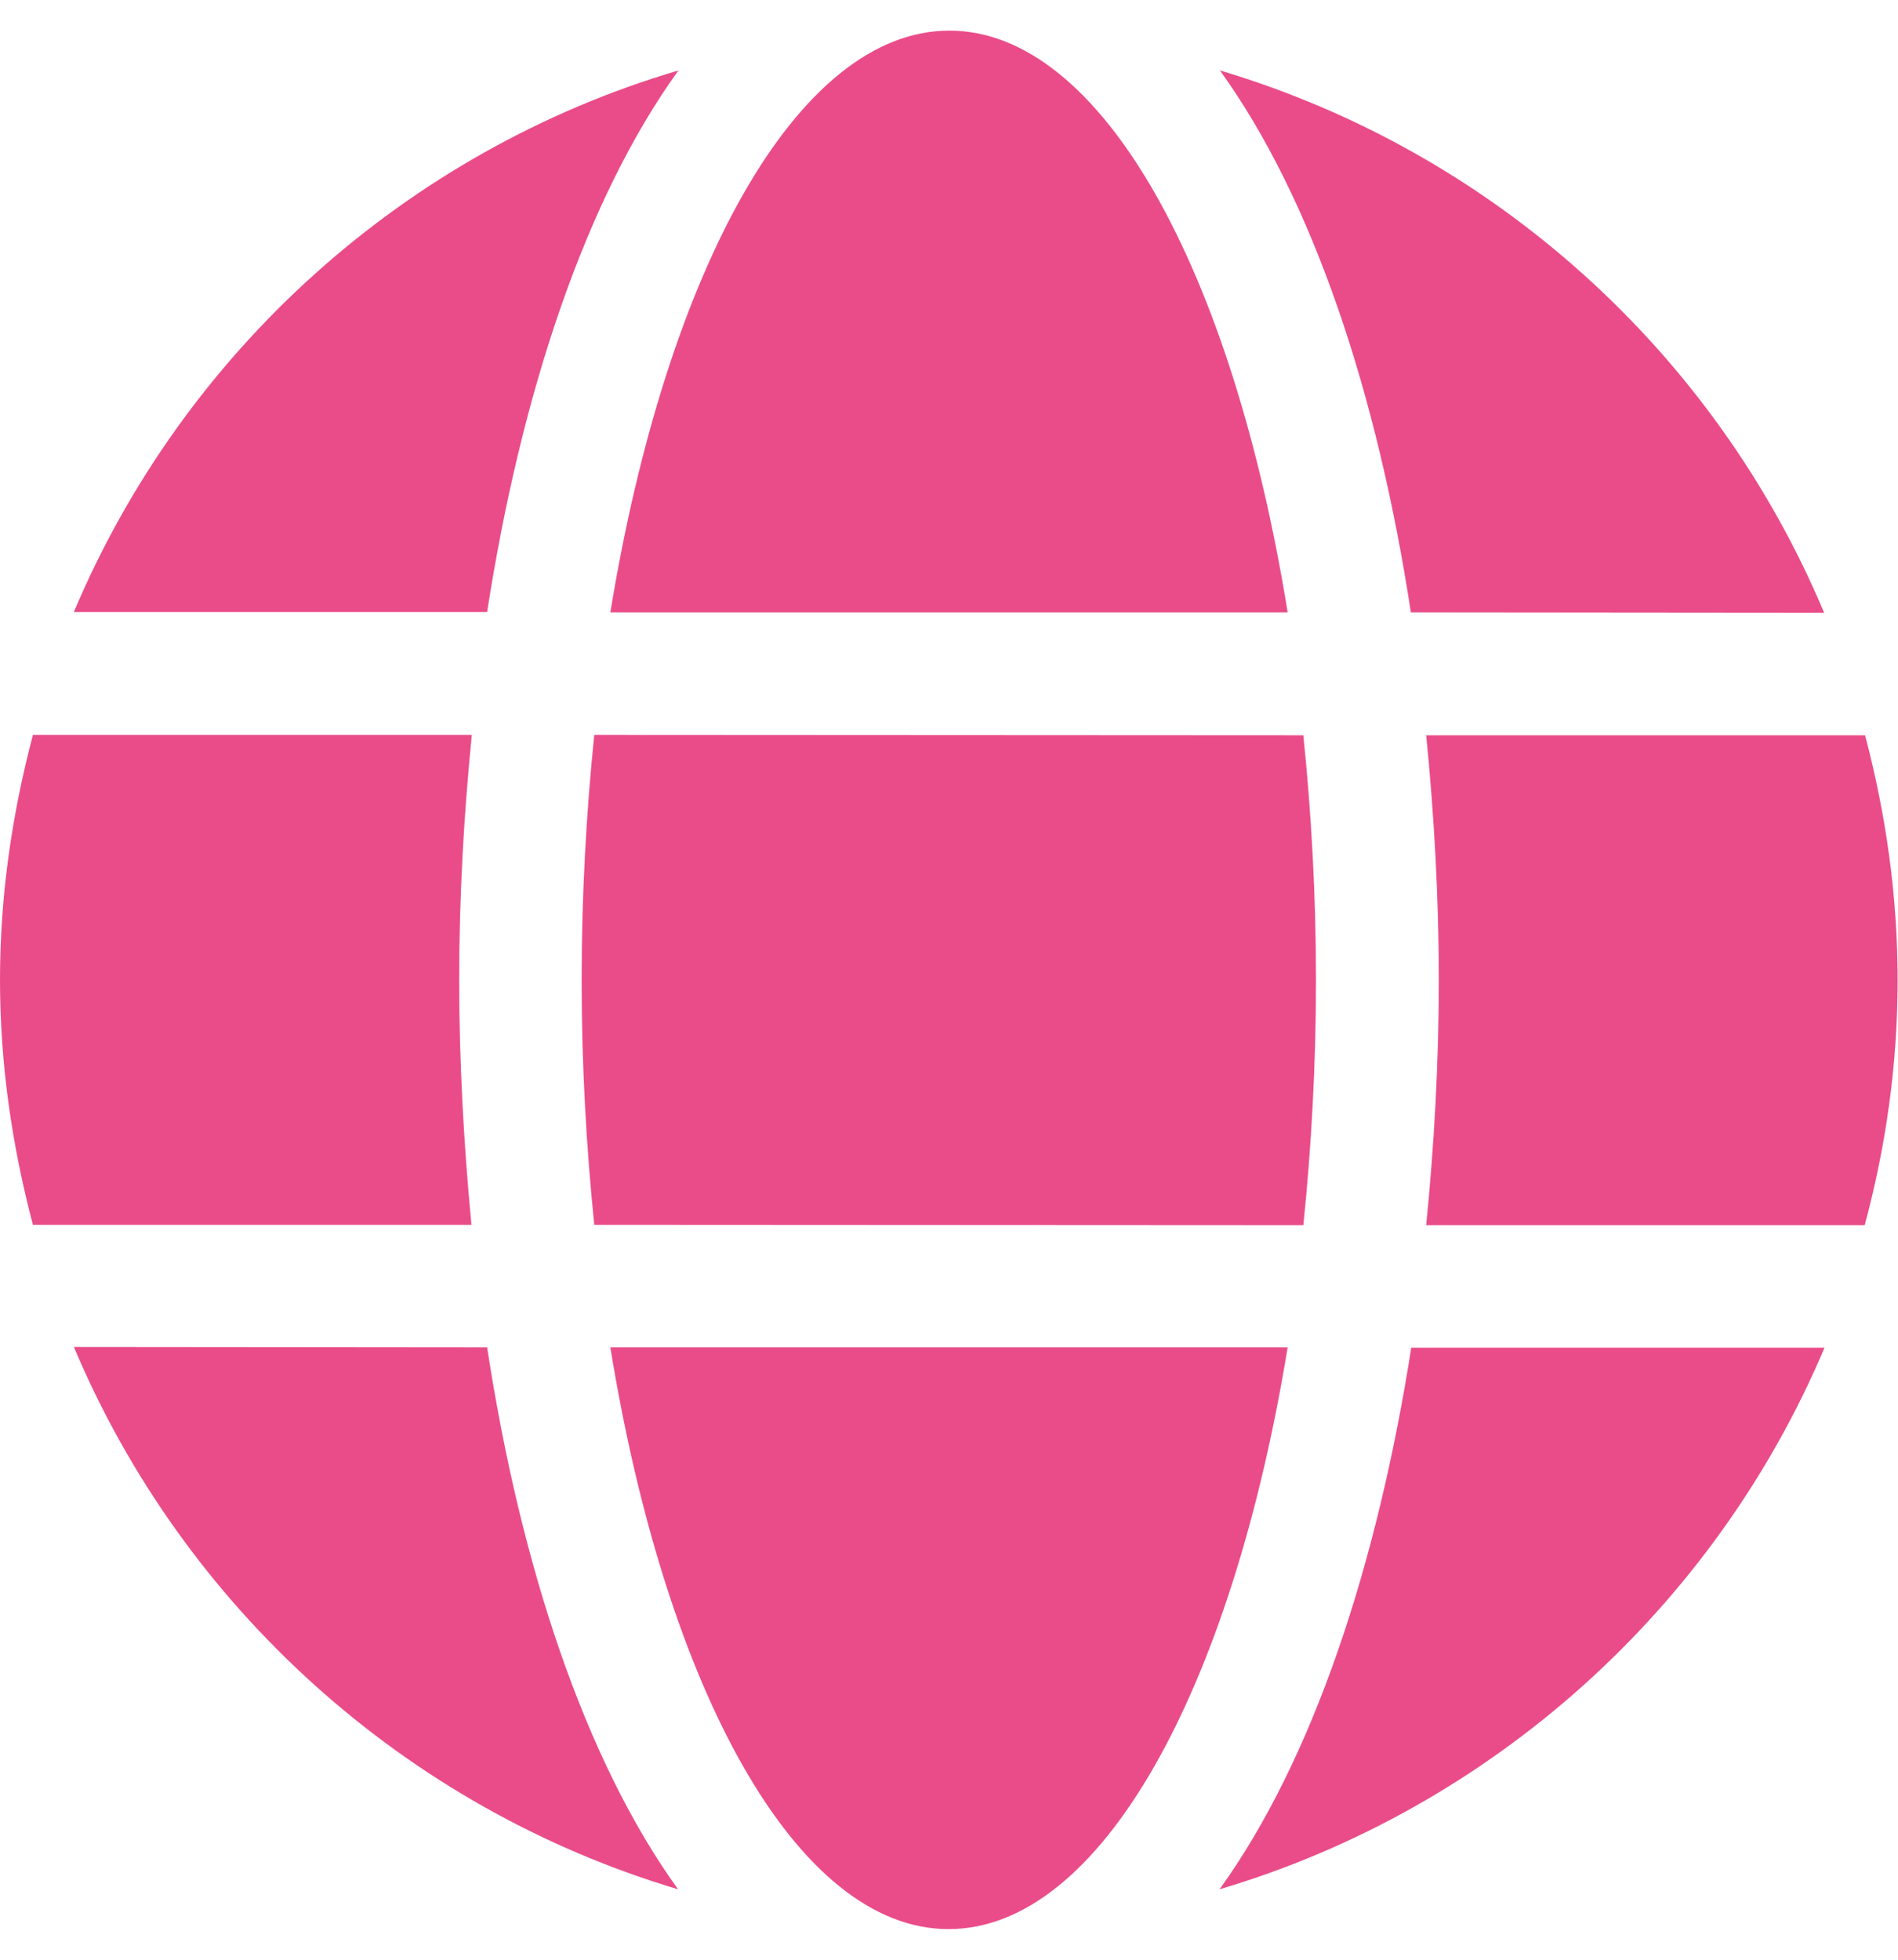 <?xml version="1.0" encoding="utf-8"?>
<!-- Generator: Adobe Illustrator 24.3.0, SVG Export Plug-In . SVG Version: 6.00 Build 0)  -->
<svg version="1.1" id="Layer_1" focusable="false" xmlns="http://www.w3.org/2000/svg" xmlns:xlink="http://www.w3.org/1999/xlink"
	 x="0px" y="0px" viewBox="0 0 496 512" style="enable-background:new 0 0 496 512;" xml:space="preserve">
<style type="text/css">
	.st0{fill:#EA4C89;}
</style>
<path class="st0" d="M336.5,160C322.1,70.7,287.9,8,248.1,8c-39.8,0-74,62.7-88.6,152L336.5,160z M152,256c0,22.2,1.2,43.5,3.3,64
	l185.3,0.1c2.1-20.5,3.3-41.8,3.3-64c0-22.2-1.2-43.5-3.3-64L155.3,192C153.2,212.5,152,233.8,152,256z M476.7,160.1
	C448.2,92.2,390.3,39.7,318.8,18.4c24.4,33.8,41.2,84.7,49.9,141.6L476.7,160.1z M177.3,18.4C105.9,39.5,47.9,92,19.3,159.9l108,0
	C136.1,103.1,152.9,52.2,177.3,18.4L177.3,18.4z M487.4,192.1l-114.7,0c2.1,21,3.3,42.5,3.3,64c0,21.5-1.2,43-3.3,64l114.6,0
	c5.5-20.5,8.6-41.8,8.6-64C495.9,233.9,492.8,212.6,487.4,192.1L487.4,192.1z M120,256c0-21.5,1.2-43,3.3-64l-114.7,0
	c-5.4,20.5-8.6,41.8-8.6,64s3.2,43.5,8.6,64l114.6,0C121.2,299,120,277.5,120,256z M159.5,352c14.5,89.3,48.6,152,88.4,152
	s74-62.7,88.6-152L159.5,352z M318.7,493.6c71.4-21.2,129.4-73.7,158.1-141.5l-108,0C359.9,408.9,343.1,459.8,318.7,493.6z
	 M19.3,351.9c28.6,67.9,86.5,120.4,157.9,141.7c-24.4-33.8-41.2-84.7-49.9-141.6C127.3,352,19.3,351.9,19.3,351.9z"/>
</svg>
